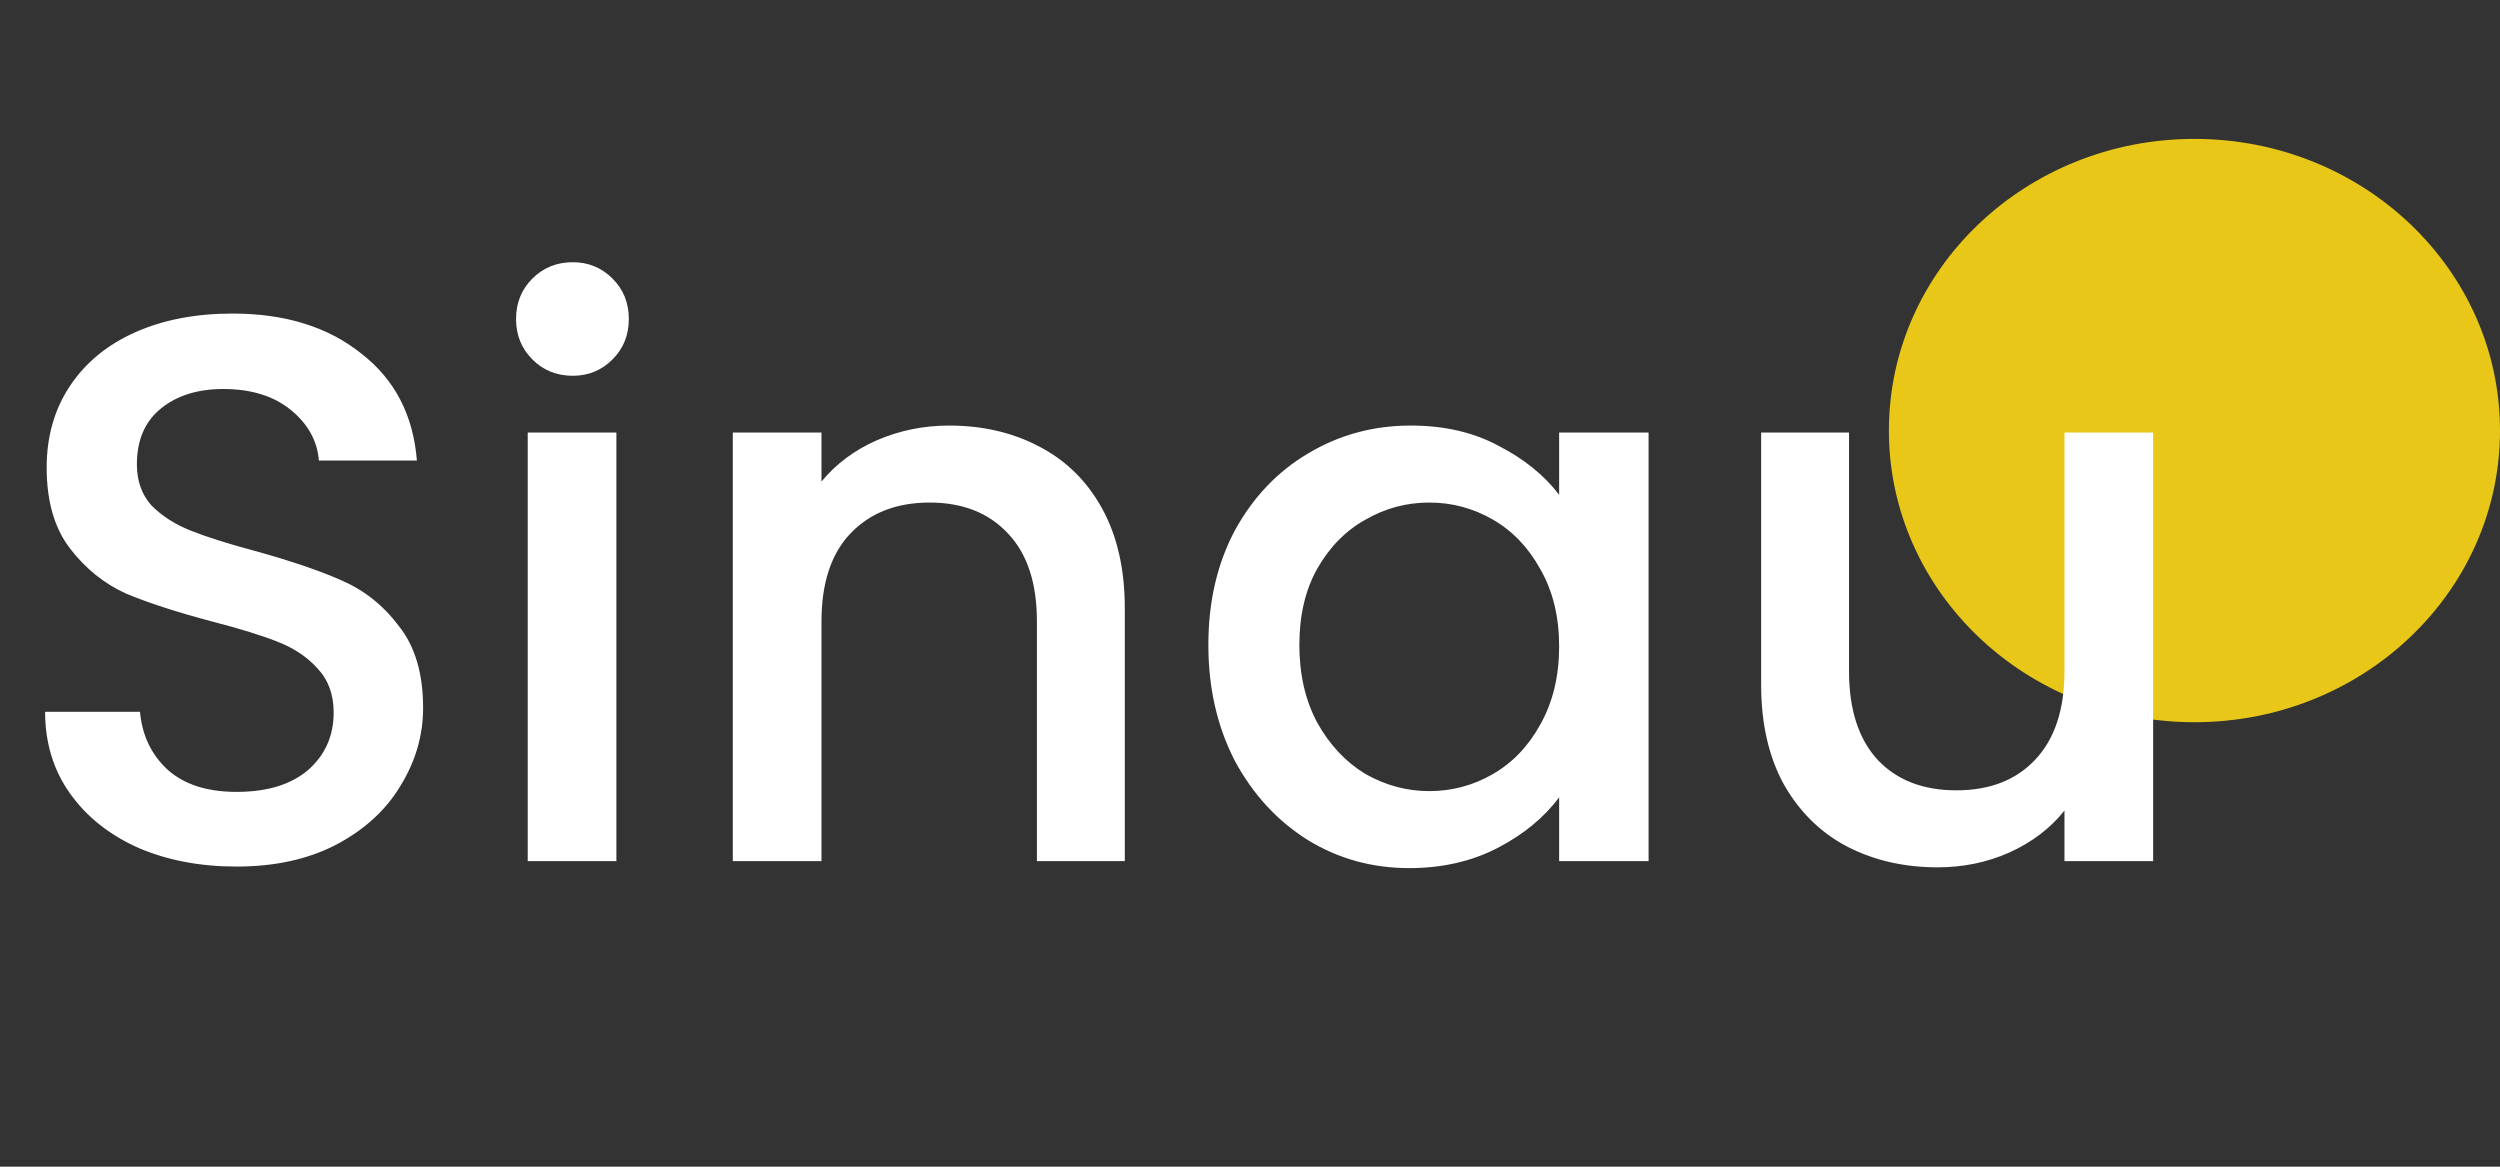 <svg width="90" height="42" viewBox="0 0 90 42" fill="none" xmlns="http://www.w3.org/2000/svg">
<rect x="0" y="0" width="90" height="42" fill="#333333" stroke="none"/>
<ellipse cx="79" cy="15.5" rx="11" ry="10.5" fill="#E8C719"/>
<path d="M8.512 31.196C7.205 31.196 6.029 30.972 4.984 30.524C3.939 30.057 3.117 29.404 2.52 28.564C1.923 27.724 1.624 26.744 1.624 25.624H5.04C5.115 26.464 5.441 27.155 6.02 27.696C6.617 28.237 7.448 28.508 8.512 28.508C9.613 28.508 10.472 28.247 11.088 27.724C11.704 27.183 12.012 26.492 12.012 25.652C12.012 24.999 11.816 24.467 11.424 24.056C11.051 23.645 10.575 23.328 9.996 23.104C9.436 22.88 8.652 22.637 7.644 22.376C6.375 22.04 5.339 21.704 4.536 21.368C3.752 21.013 3.08 20.472 2.52 19.744C1.96 19.016 1.68 18.045 1.68 16.832C1.68 15.712 1.96 14.732 2.52 13.892C3.08 13.052 3.864 12.408 4.872 11.96C5.88 11.512 7.047 11.288 8.372 11.288C10.257 11.288 11.797 11.764 12.992 12.716C14.205 13.649 14.877 14.937 15.008 16.58H11.48C11.424 15.871 11.088 15.264 10.472 14.76C9.856 14.256 9.044 14.004 8.036 14.004C7.121 14.004 6.375 14.237 5.796 14.704C5.217 15.171 4.928 15.843 4.928 16.72C4.928 17.317 5.105 17.812 5.46 18.204C5.833 18.577 6.3 18.876 6.86 19.1C7.42 19.324 8.185 19.567 9.156 19.828C10.444 20.183 11.489 20.537 12.292 20.892C13.113 21.247 13.804 21.797 14.364 22.544C14.943 23.272 15.232 24.252 15.232 25.484C15.232 26.473 14.961 27.407 14.42 28.284C13.897 29.161 13.123 29.871 12.096 30.412C11.088 30.935 9.893 31.196 8.512 31.196ZM20.622 13.528C20.044 13.528 19.558 13.332 19.166 12.94C18.774 12.548 18.578 12.063 18.578 11.484C18.578 10.905 18.774 10.42 19.166 10.028C19.558 9.636 20.044 9.44 20.622 9.44C21.182 9.44 21.658 9.636 22.05 10.028C22.442 10.42 22.638 10.905 22.638 11.484C22.638 12.063 22.442 12.548 22.05 12.94C21.658 13.332 21.182 13.528 20.622 13.528ZM22.19 15.572V31H18.998V15.572H22.19ZM34.165 15.32C35.379 15.32 36.461 15.572 37.413 16.076C38.384 16.58 39.14 17.327 39.681 18.316C40.223 19.305 40.493 20.5 40.493 21.9V31H37.329V22.376C37.329 20.995 36.984 19.94 36.293 19.212C35.603 18.465 34.66 18.092 33.465 18.092C32.271 18.092 31.319 18.465 30.609 19.212C29.919 19.94 29.573 20.995 29.573 22.376V31H26.381V15.572H29.573V17.336C30.096 16.701 30.759 16.207 31.561 15.852C32.383 15.497 33.251 15.32 34.165 15.32ZM43.501 23.216C43.501 21.667 43.818 20.295 44.453 19.1C45.106 17.905 45.983 16.981 47.085 16.328C48.205 15.656 49.437 15.32 50.781 15.32C51.994 15.32 53.049 15.563 53.945 16.048C54.859 16.515 55.587 17.103 56.129 17.812V15.572H59.349V31H56.129V28.704C55.587 29.432 54.85 30.039 53.917 30.524C52.983 31.009 51.919 31.252 50.725 31.252C49.4 31.252 48.186 30.916 47.085 30.244C45.983 29.553 45.106 28.601 44.453 27.388C43.818 26.156 43.501 24.765 43.501 23.216ZM56.129 23.272C56.129 22.208 55.905 21.284 55.457 20.5C55.028 19.716 54.458 19.119 53.749 18.708C53.039 18.297 52.274 18.092 51.453 18.092C50.632 18.092 49.866 18.297 49.157 18.708C48.447 19.1 47.869 19.688 47.421 20.472C46.992 21.237 46.777 22.152 46.777 23.216C46.777 24.28 46.992 25.213 47.421 26.016C47.869 26.819 48.447 27.435 49.157 27.864C49.885 28.275 50.65 28.48 51.453 28.48C52.274 28.48 53.039 28.275 53.749 27.864C54.458 27.453 55.028 26.856 55.457 26.072C55.905 25.269 56.129 24.336 56.129 23.272ZM77.513 15.572V31H74.321V29.18C73.817 29.815 73.155 30.319 72.333 30.692C71.531 31.047 70.672 31.224 69.757 31.224C68.544 31.224 67.452 30.972 66.481 30.468C65.529 29.964 64.773 29.217 64.213 28.228C63.672 27.239 63.401 26.044 63.401 24.644V15.572H66.565V24.168C66.565 25.549 66.911 26.613 67.601 27.36C68.292 28.088 69.235 28.452 70.429 28.452C71.624 28.452 72.567 28.088 73.257 27.36C73.967 26.613 74.321 25.549 74.321 24.168V15.572H77.513Z" fill="white"/>
</svg>
